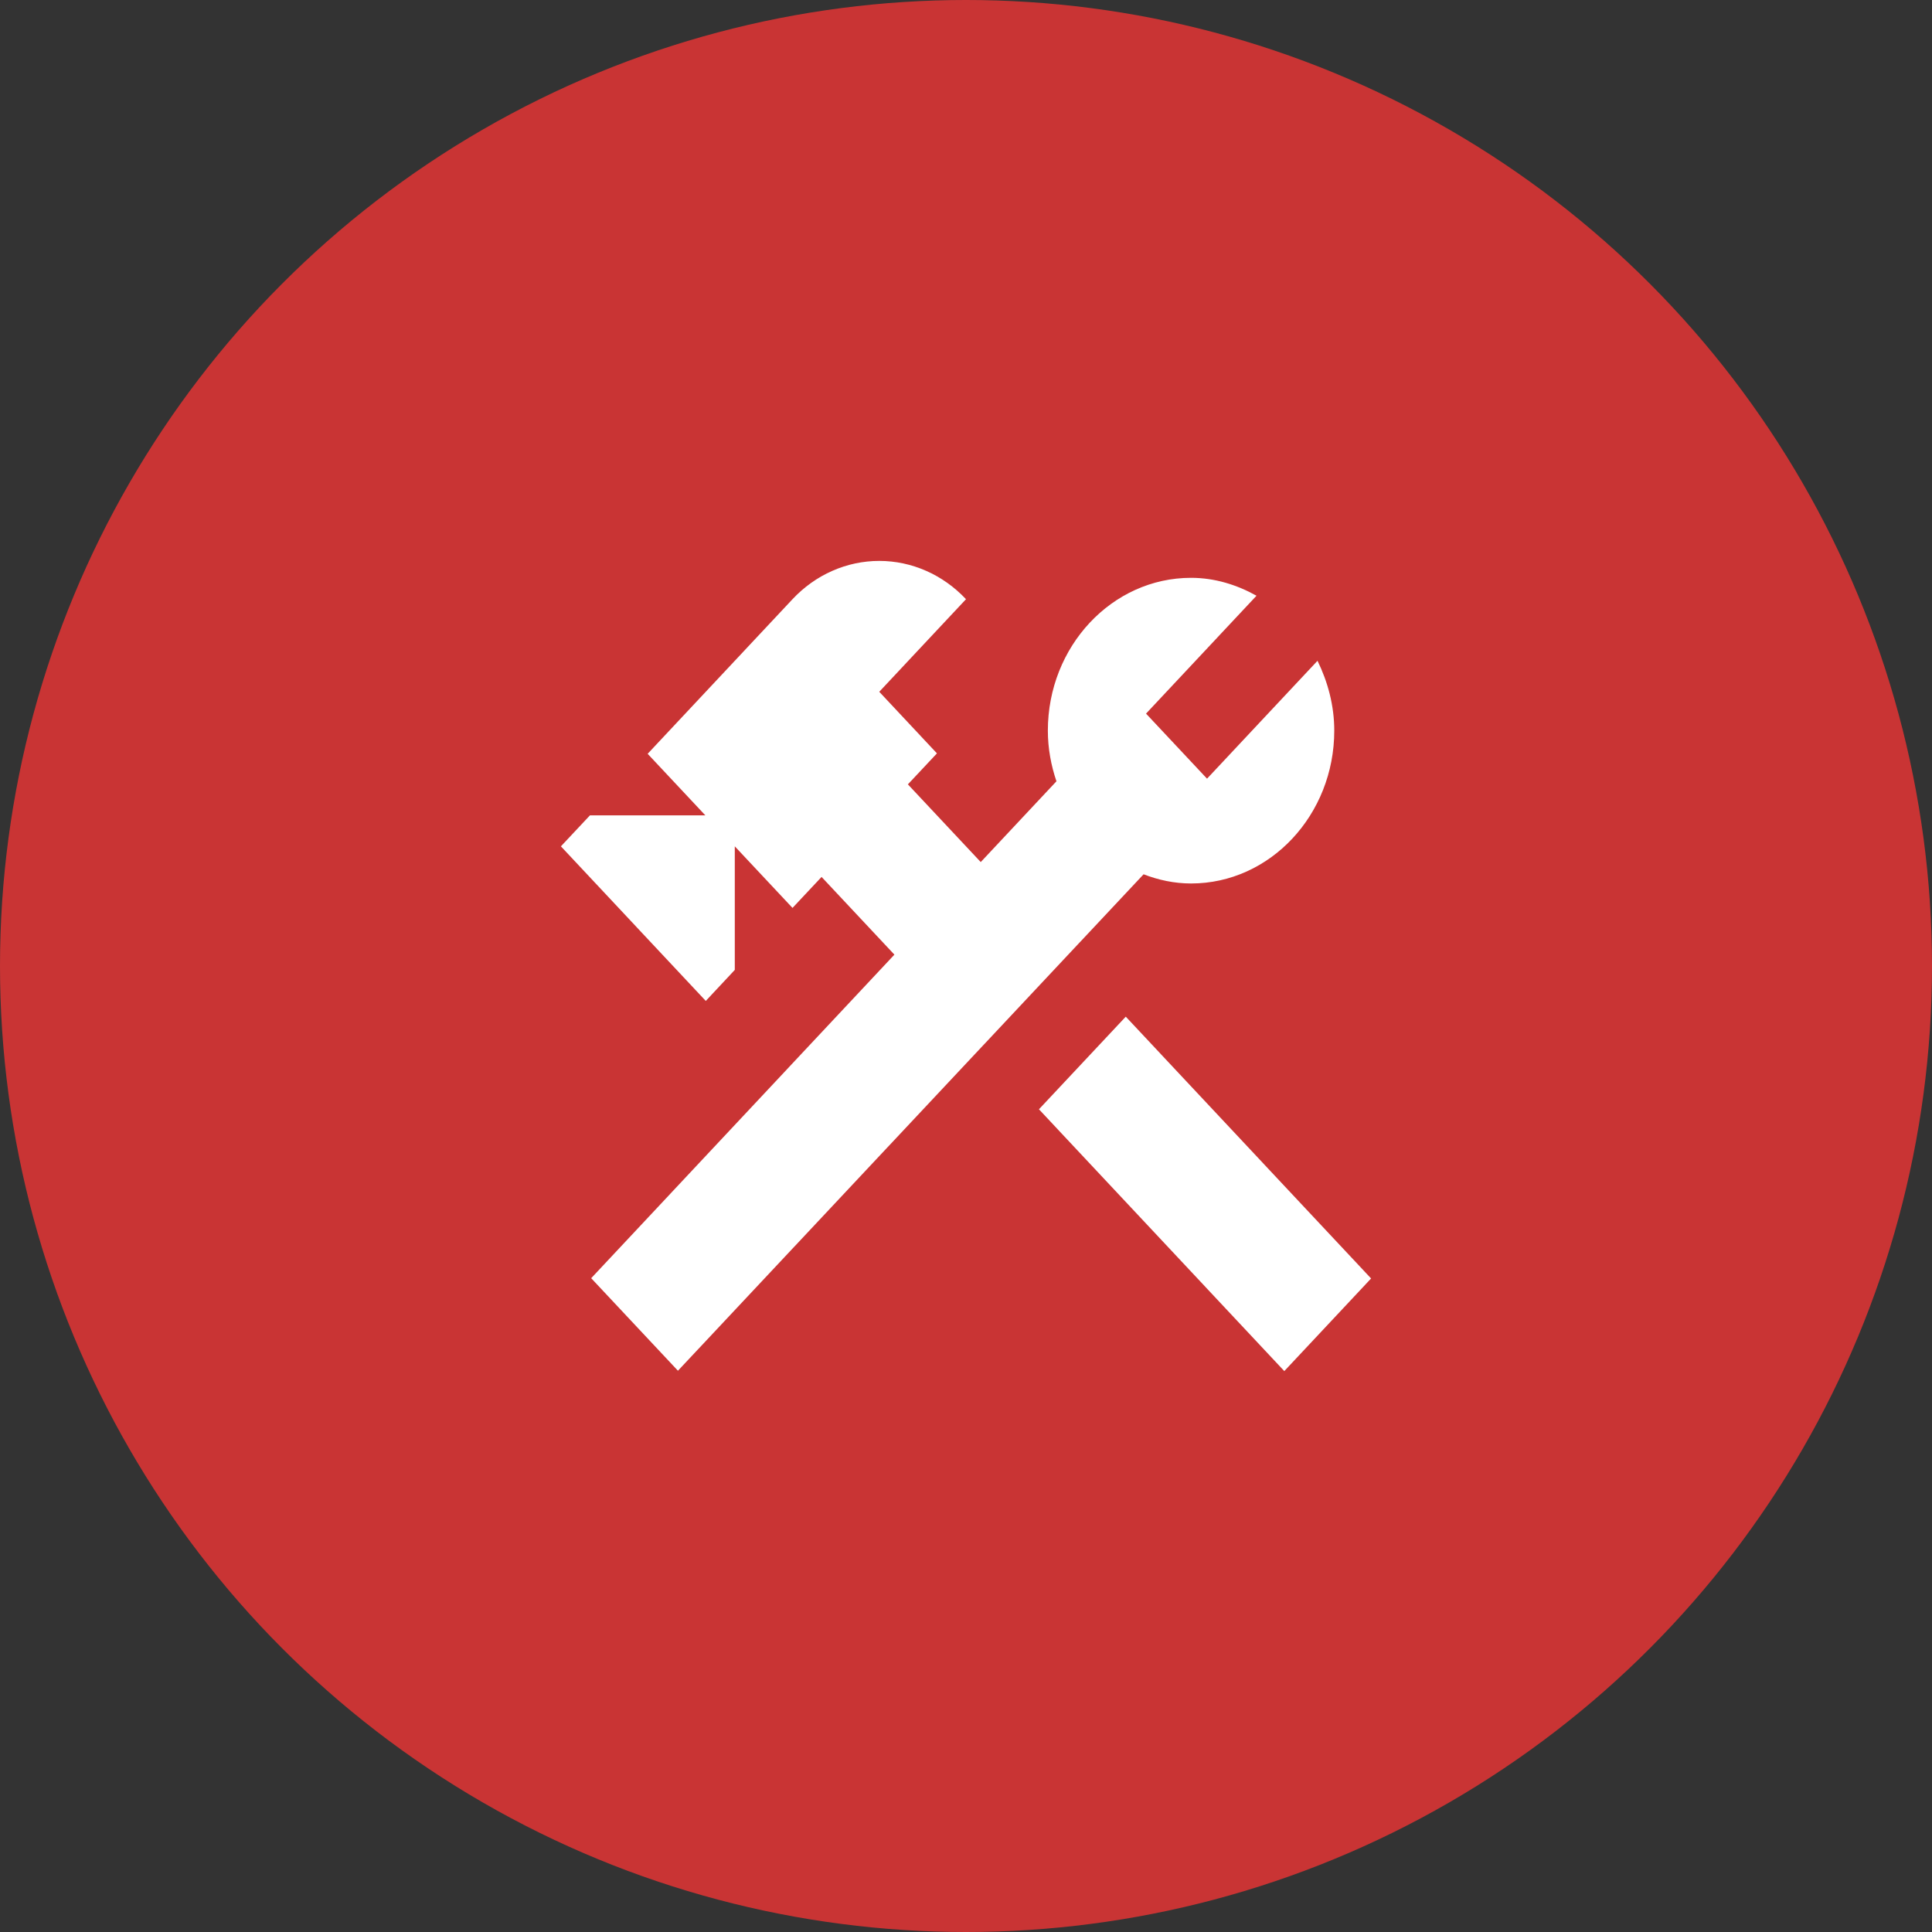 <svg width="49" height="49" viewBox="0 0 49 49" fill="none" xmlns="http://www.w3.org/2000/svg">
<rect x="0" y="0" width="49" height="49" fill="#333333" stroke="none"/>
<circle cx="24.5" cy="24.5" r="24.5" fill="#C93434"/>
<path d="M26.35 28.134L28.552 25.785L34.774 32.425L32.573 34.774L26.35 28.134ZM30.208 22.407C32.211 22.407 33.84 20.668 33.84 18.531C33.84 17.888 33.674 17.29 33.415 16.759L30.613 19.749L29.066 18.099L31.868 15.109C31.37 14.832 30.81 14.655 30.208 14.655C28.205 14.655 26.576 16.393 26.576 18.531C26.576 18.985 26.659 19.417 26.794 19.815L24.874 21.864L23.026 19.893L23.763 19.107L22.3 17.545L24.5 15.197C23.916 14.575 23.125 14.226 22.3 14.226C21.475 14.226 20.683 14.575 20.1 15.197L16.426 19.118L17.889 20.679H14.963L14.226 21.465L17.9 25.386L18.636 24.599V21.465L20.1 23.027L20.837 22.241L22.684 24.212L14.994 32.418L17.194 34.765L29.004 22.174C29.378 22.318 29.782 22.407 30.208 22.407Z" fill="white"/>
</svg>
